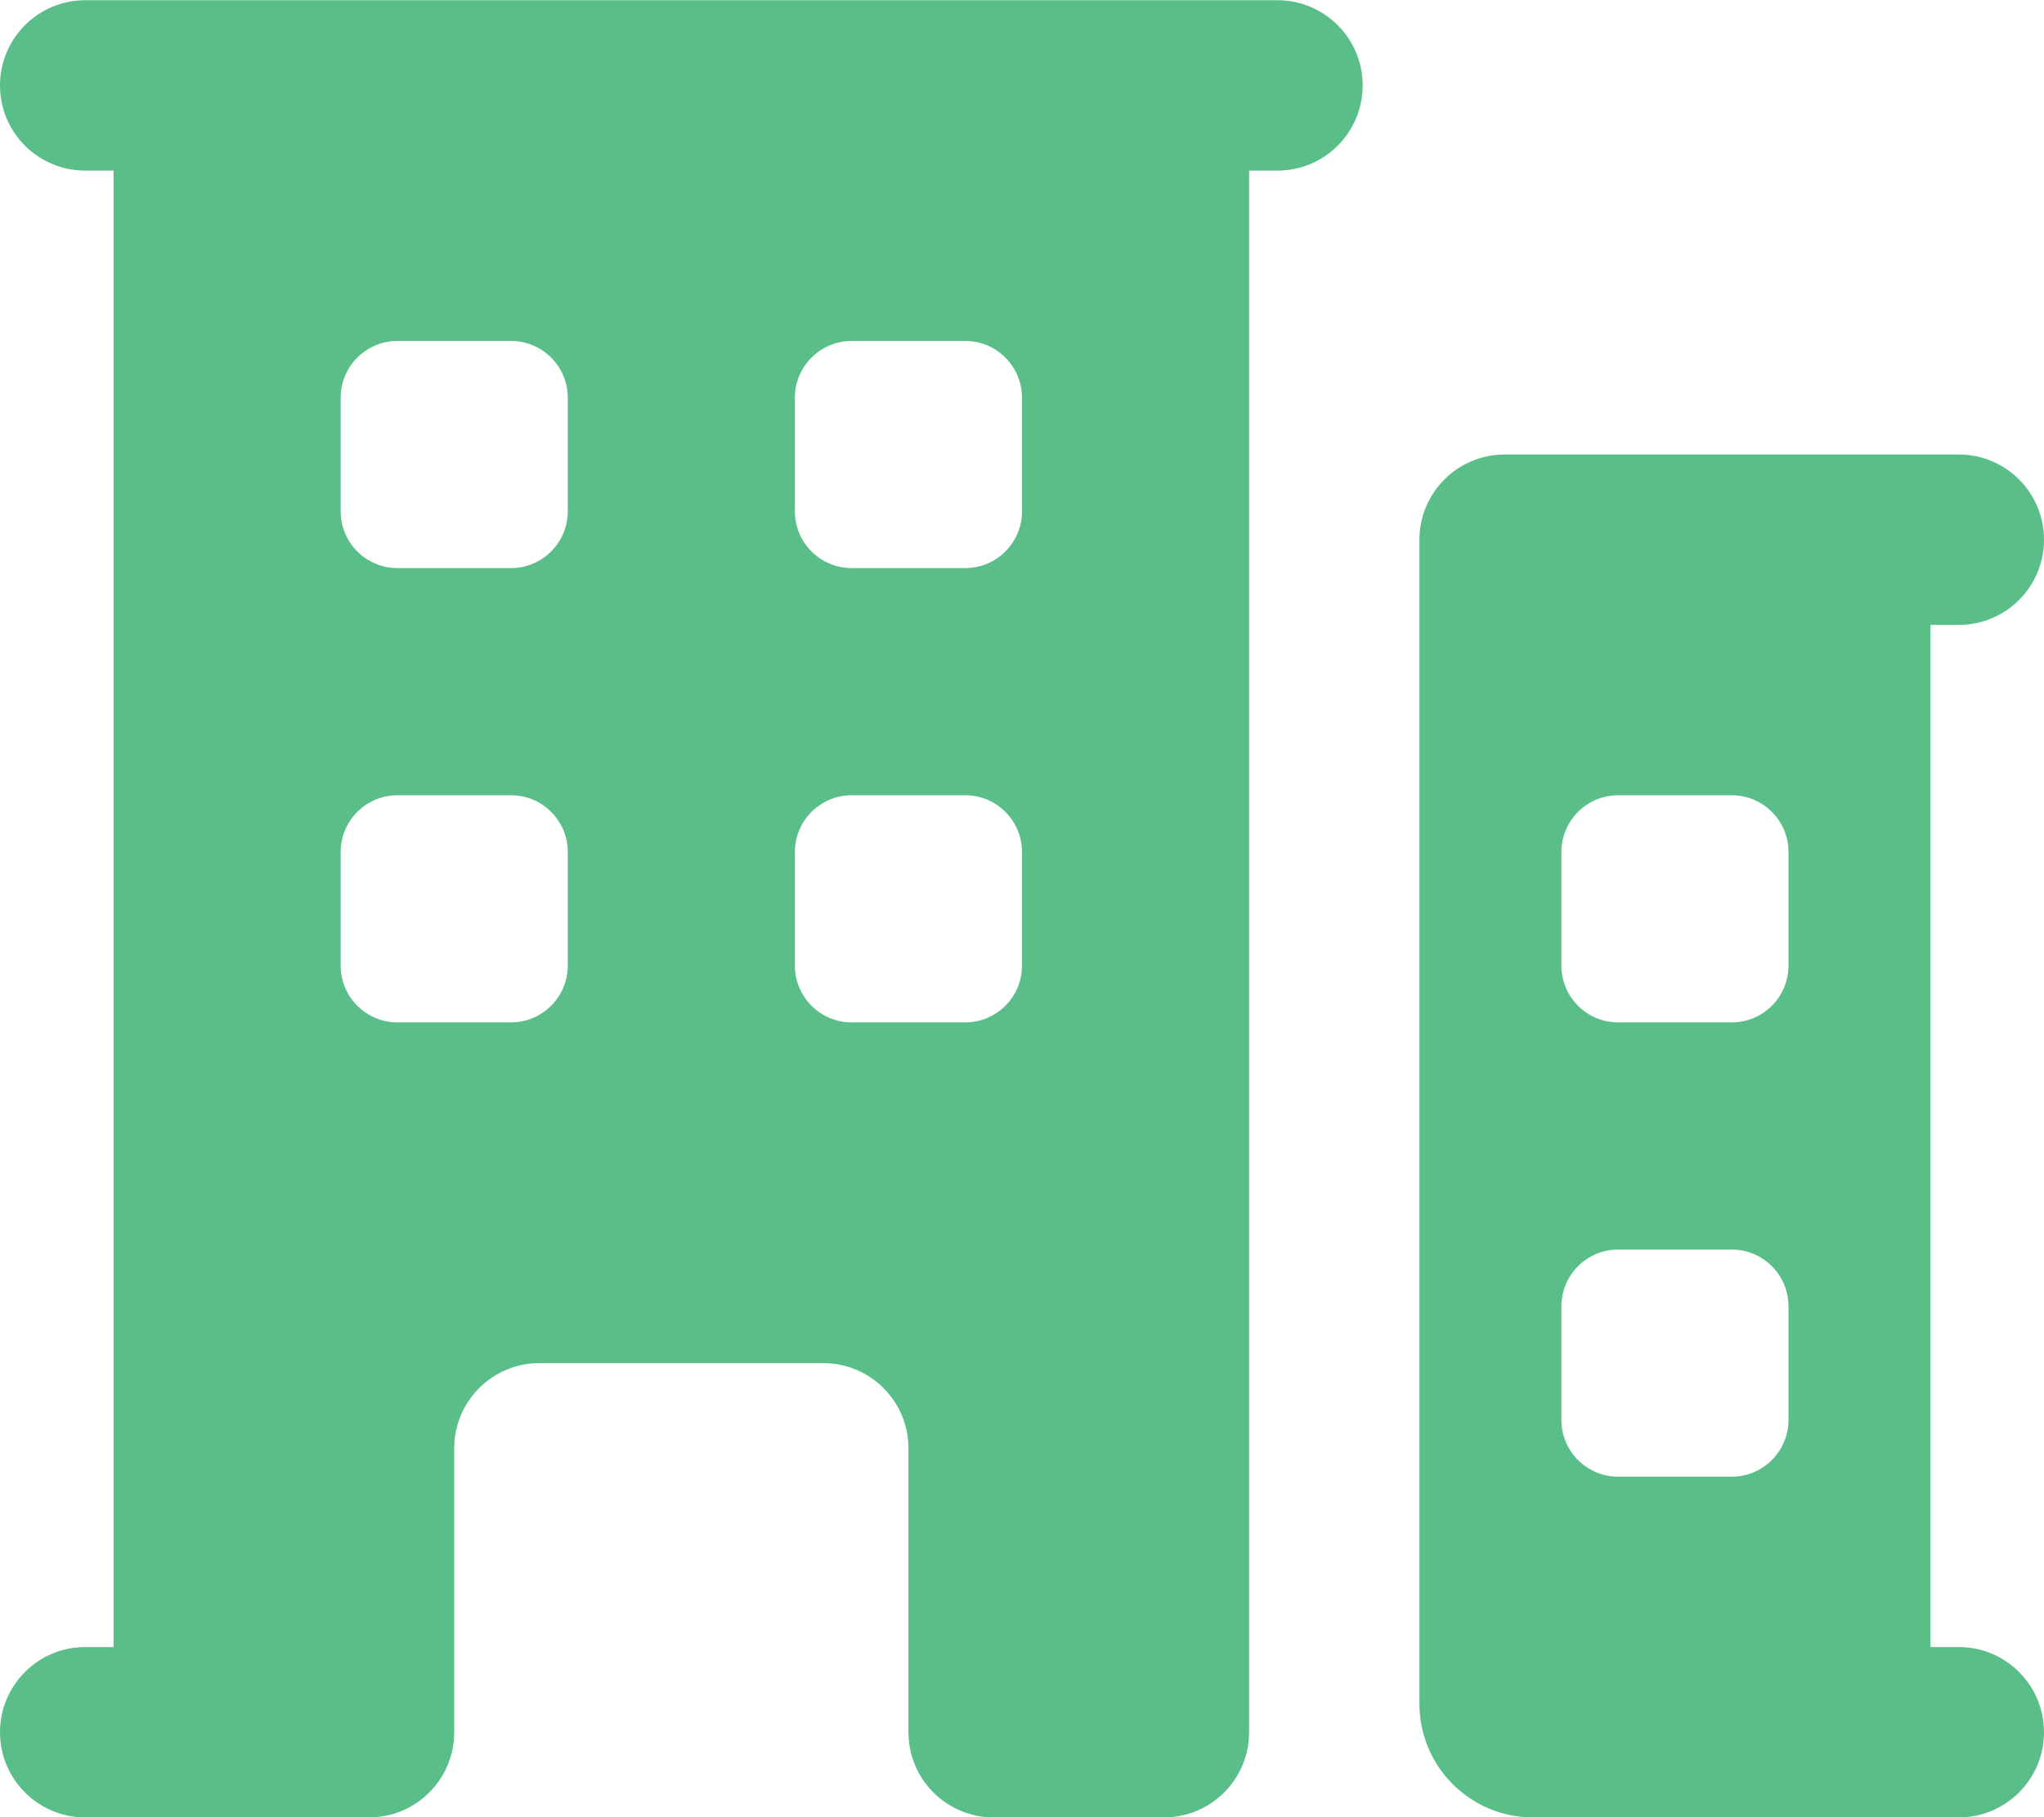 <svg width="18" height="16" viewBox="0 0 18 16" fill="none" xmlns="http://www.w3.org/2000/svg">
<path fill-rule="evenodd" clip-rule="evenodd" d="M0 0.752C0 0.338 0.336 0.002 0.75 0.002H11.25C11.664 0.002 12 0.338 12 0.752C12 1.167 11.664 1.502 11.25 1.502H11V15.252C11 15.666 10.664 16.002 10.25 16.002H8.75C8.336 16.002 8 15.666 8 15.252V12.752C8 12.338 7.664 12.002 7.25 12.002H4.75C4.336 12.002 4 12.338 4 12.752V15.252C4 15.666 3.664 16.002 3.25 16.002H0.75C0.336 16.002 0 15.666 0 15.252C0 14.838 0.336 14.502 0.75 14.502H1V1.502H0.75C0.336 1.502 0 1.167 0 0.752ZM3 3.502C3 3.226 3.224 3.002 3.5 3.002H4.5C4.776 3.002 5 3.226 5 3.502V4.502C5 4.778 4.776 5.002 4.5 5.002H3.5C3.224 5.002 3 4.778 3 4.502V3.502ZM3.5 7.002C3.224 7.002 3 7.226 3 7.502V8.502C3 8.778 3.224 9.002 3.5 9.002H4.5C4.776 9.002 5 8.778 5 8.502V7.502C5 7.226 4.776 7.002 4.5 7.002H3.5ZM7 3.502C7 3.226 7.224 3.002 7.5 3.002H8.5C8.776 3.002 9 3.226 9 3.502V4.502C9 4.778 8.776 5.002 8.5 5.002H7.5C7.224 5.002 7 4.778 7 4.502V3.502ZM7.5 7.002C7.224 7.002 7 7.226 7 7.502V8.502C7 8.778 7.224 9.002 7.5 9.002H8.5C8.776 9.002 9 8.778 9 8.502V7.502C9 7.226 8.776 7.002 8.5 7.002H7.5Z" fill="#5ABE89"/>
<path fill-rule="evenodd" clip-rule="evenodd" d="M13.25 4.002C12.836 4.002 12.5 4.338 12.5 4.752V15.002C12.5 15.555 12.948 16.002 13.5 16.002H17.25C17.664 16.002 18 15.666 18 15.252C18 14.838 17.664 14.502 17.25 14.502H17V5.502H17.25C17.664 5.502 18 5.167 18 4.752C18 4.338 17.664 4.002 17.25 4.002H13.25ZM13.75 7.502C13.75 7.226 13.974 7.002 14.25 7.002H15.25C15.526 7.002 15.75 7.226 15.75 7.502V8.502C15.75 8.778 15.526 9.002 15.25 9.002H14.25C13.974 9.002 13.75 8.778 13.75 8.502V7.502ZM14.25 11.002C13.974 11.002 13.75 11.226 13.75 11.502V12.502C13.75 12.778 13.974 13.002 14.25 13.002H15.25C15.526 13.002 15.75 12.778 15.75 12.502V11.502C15.75 11.226 15.526 11.002 15.25 11.002H14.25Z" fill="#5ABE89"/>
</svg>
